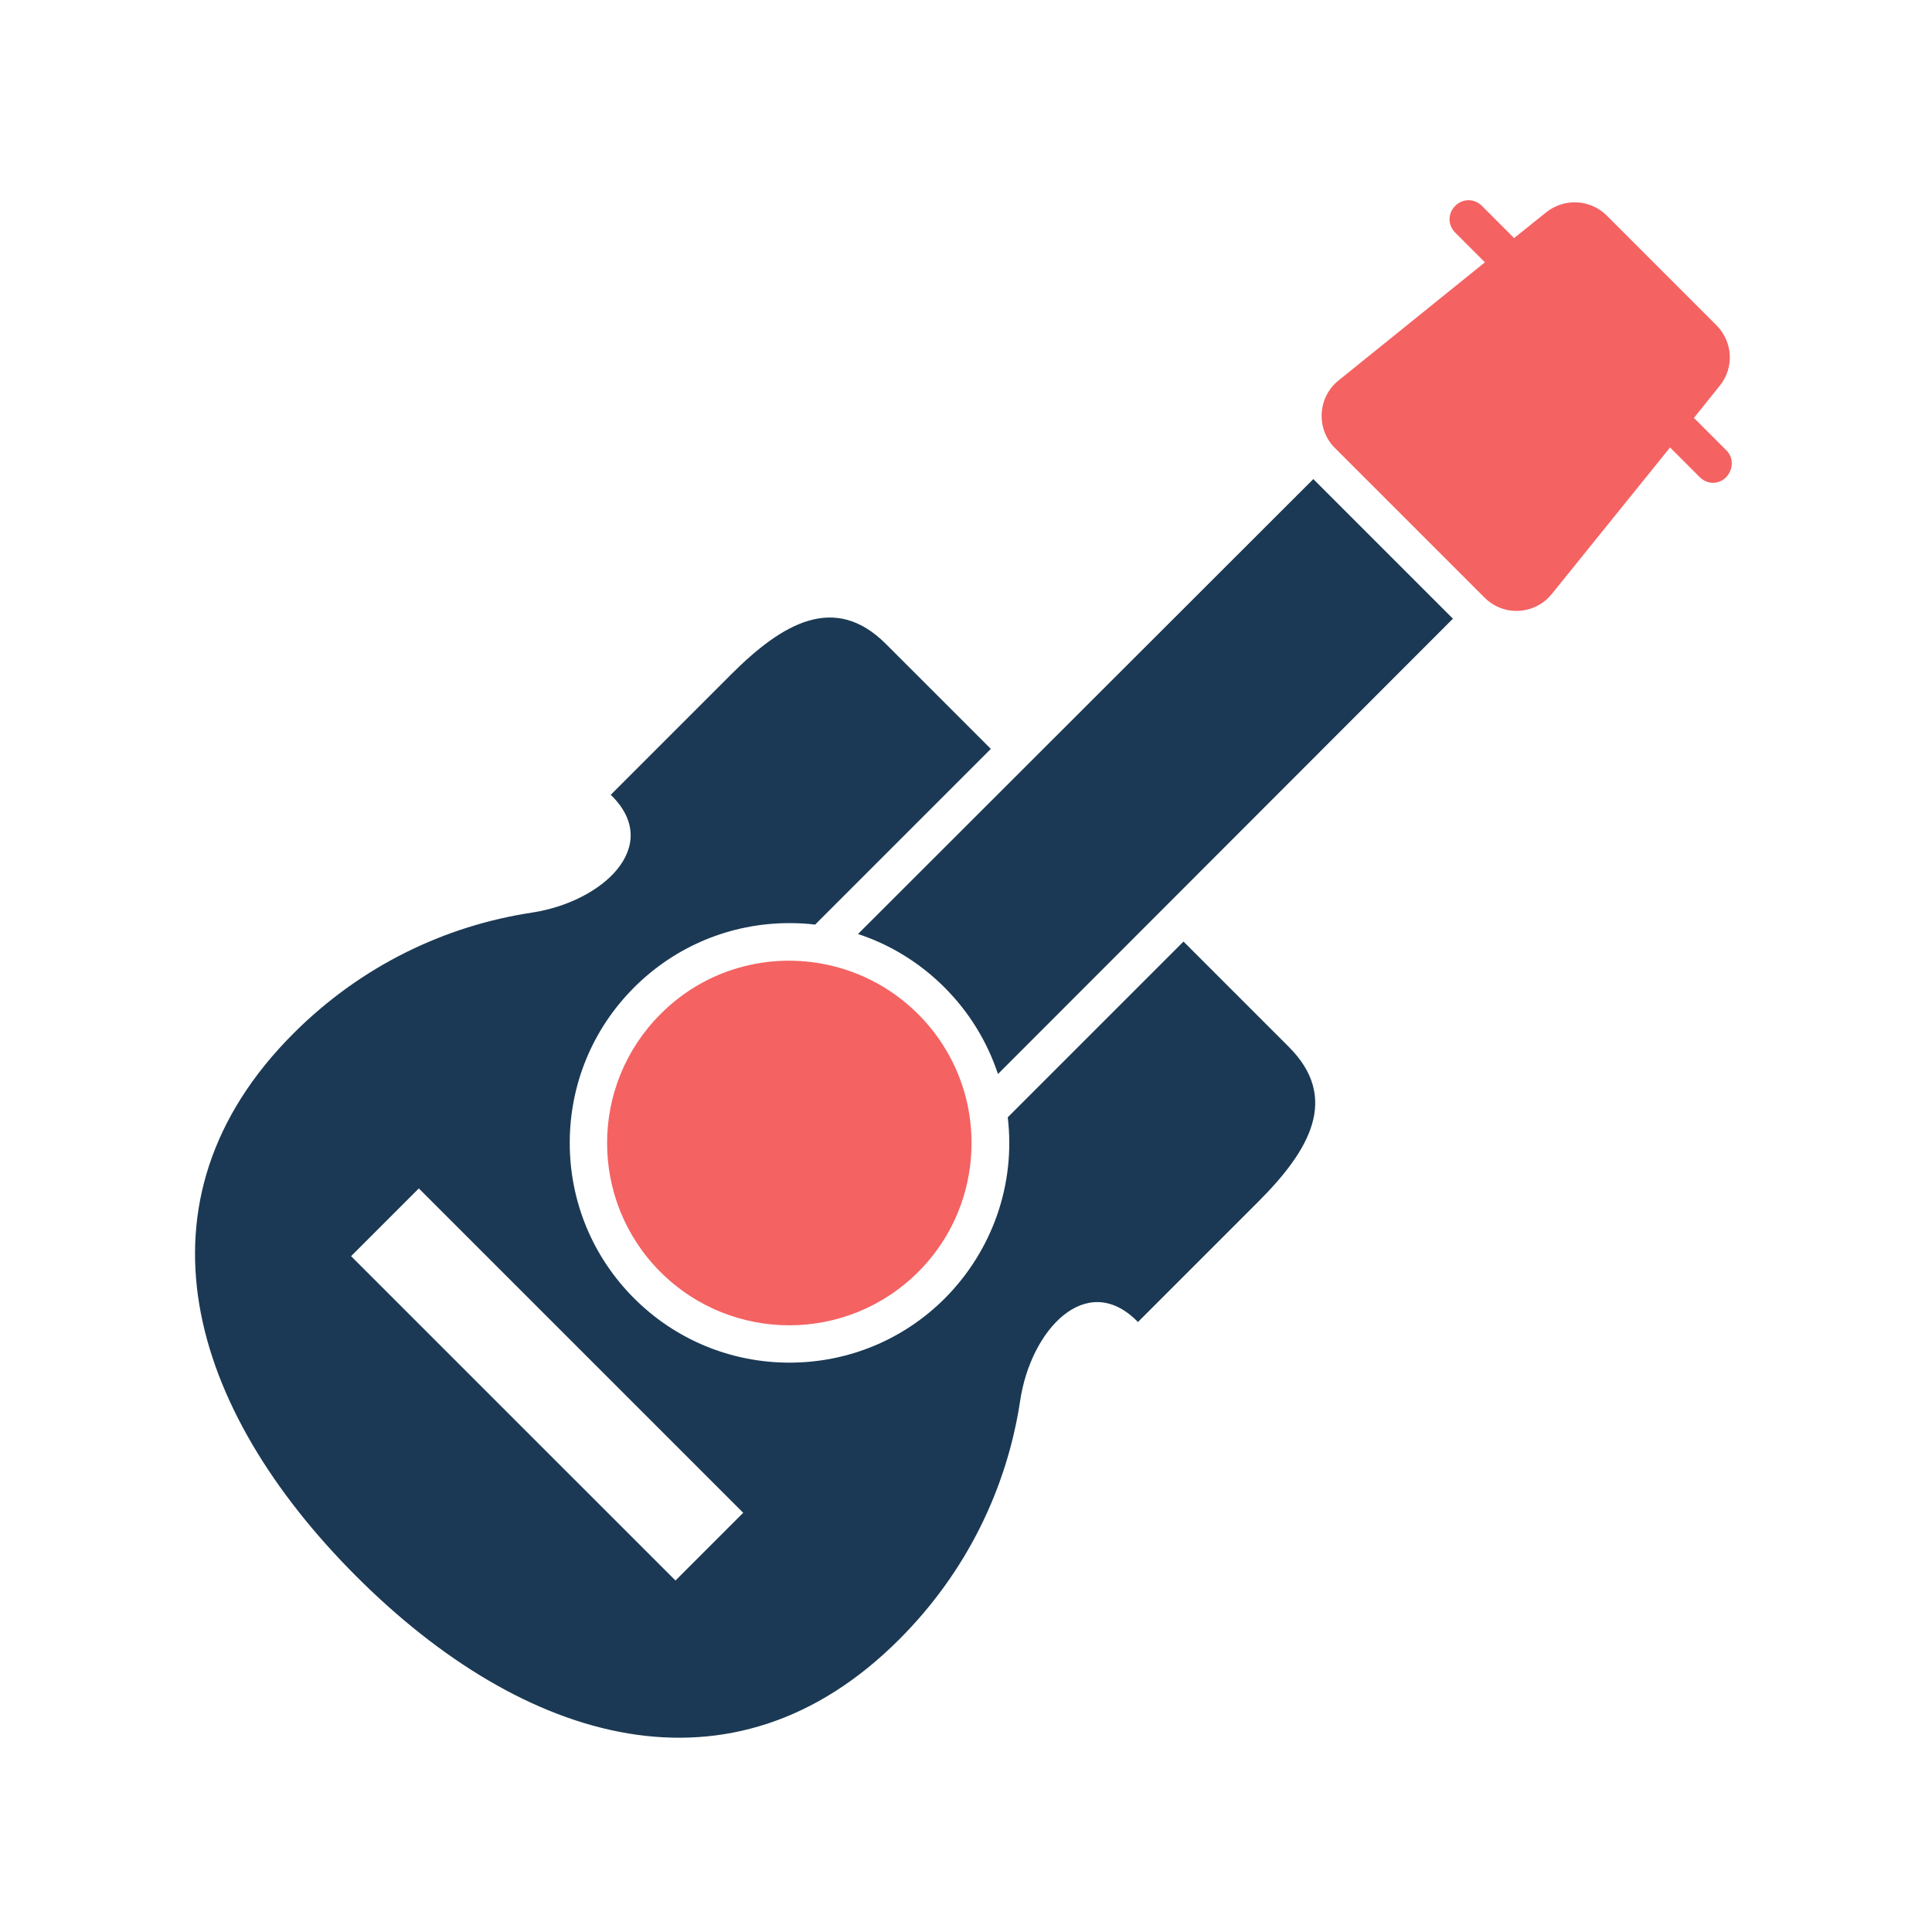<svg width="219" height="219" viewBox="0 0 219 219" fill="none" xmlns="http://www.w3.org/2000/svg">
<path d="M134.154 106.729L114.233 126.65C115.129 134.2 112.527 141.707 107.11 147.167C102.418 151.859 96.147 154.461 89.493 154.461C82.838 154.461 76.568 151.859 71.876 147.167C67.184 142.475 64.582 136.205 64.582 129.55C64.582 122.896 67.184 116.625 71.876 111.933C76.568 107.241 82.838 104.639 89.493 104.639C90.474 104.639 91.412 104.682 92.393 104.81L112.314 84.889L100.413 72.988C94.612 67.187 88.682 70.642 82.881 76.443L69.231 90.093L69.359 90.221C75.075 95.937 68.335 102.208 60.316 103.445C50.42 104.938 40.907 109.502 33.272 117.137C14.29 136.119 21.413 159.708 40.395 178.69C59.377 197.672 83.009 204.796 101.948 185.814C109.584 178.178 114.148 168.666 115.641 158.77C116.835 150.75 123.106 144.011 128.865 149.727L128.992 149.855L142.642 136.205C148.444 130.403 151.899 124.474 146.098 118.673L134.154 106.729ZM76.568 179.159L39.798 142.39L47.476 134.712L84.246 171.481L76.568 179.159Z" fill="#1B3954"/>
<path d="M74.862 114.962C66.8 123.024 66.8 136.119 74.862 144.181C82.924 152.244 96.019 152.244 104.081 144.181C109.243 139.02 111.077 131.854 109.669 125.199C108.859 121.446 106.982 117.863 104.081 114.962C101.181 112.061 97.597 110.184 93.844 109.374C87.189 107.924 79.981 109.801 74.862 114.962Z" fill="#F46262"/>
<path d="M97.256 105.876C100.925 107.07 104.295 109.161 107.067 111.933C109.84 114.706 111.887 118.033 113.124 121.744L164.696 70.13L148.87 54.305L97.256 105.876Z" fill="#1B3954"/>
<path d="M195.664 51.02L192.166 47.522C192.124 47.48 192.038 47.437 191.996 47.394L194.939 43.726C196.603 41.678 196.432 38.735 194.555 36.858L182.142 24.445C180.265 22.568 177.322 22.44 175.275 24.061L171.606 27.005C171.563 26.962 171.521 26.877 171.478 26.834L167.98 23.336C167.127 22.483 165.805 22.483 164.952 23.336C164.099 24.189 164.099 25.512 164.952 26.365L168.322 29.735L151.728 43.129C149.34 45.048 149.169 48.631 151.302 50.764L168.279 67.741C170.454 69.917 173.995 69.704 175.914 67.315L189.308 50.721L192.678 54.091C193.105 54.518 193.659 54.731 194.171 54.731C194.683 54.731 195.28 54.518 195.664 54.091C196.517 53.196 196.517 51.831 195.664 51.02Z" fill="#F46262"/>
</svg>
